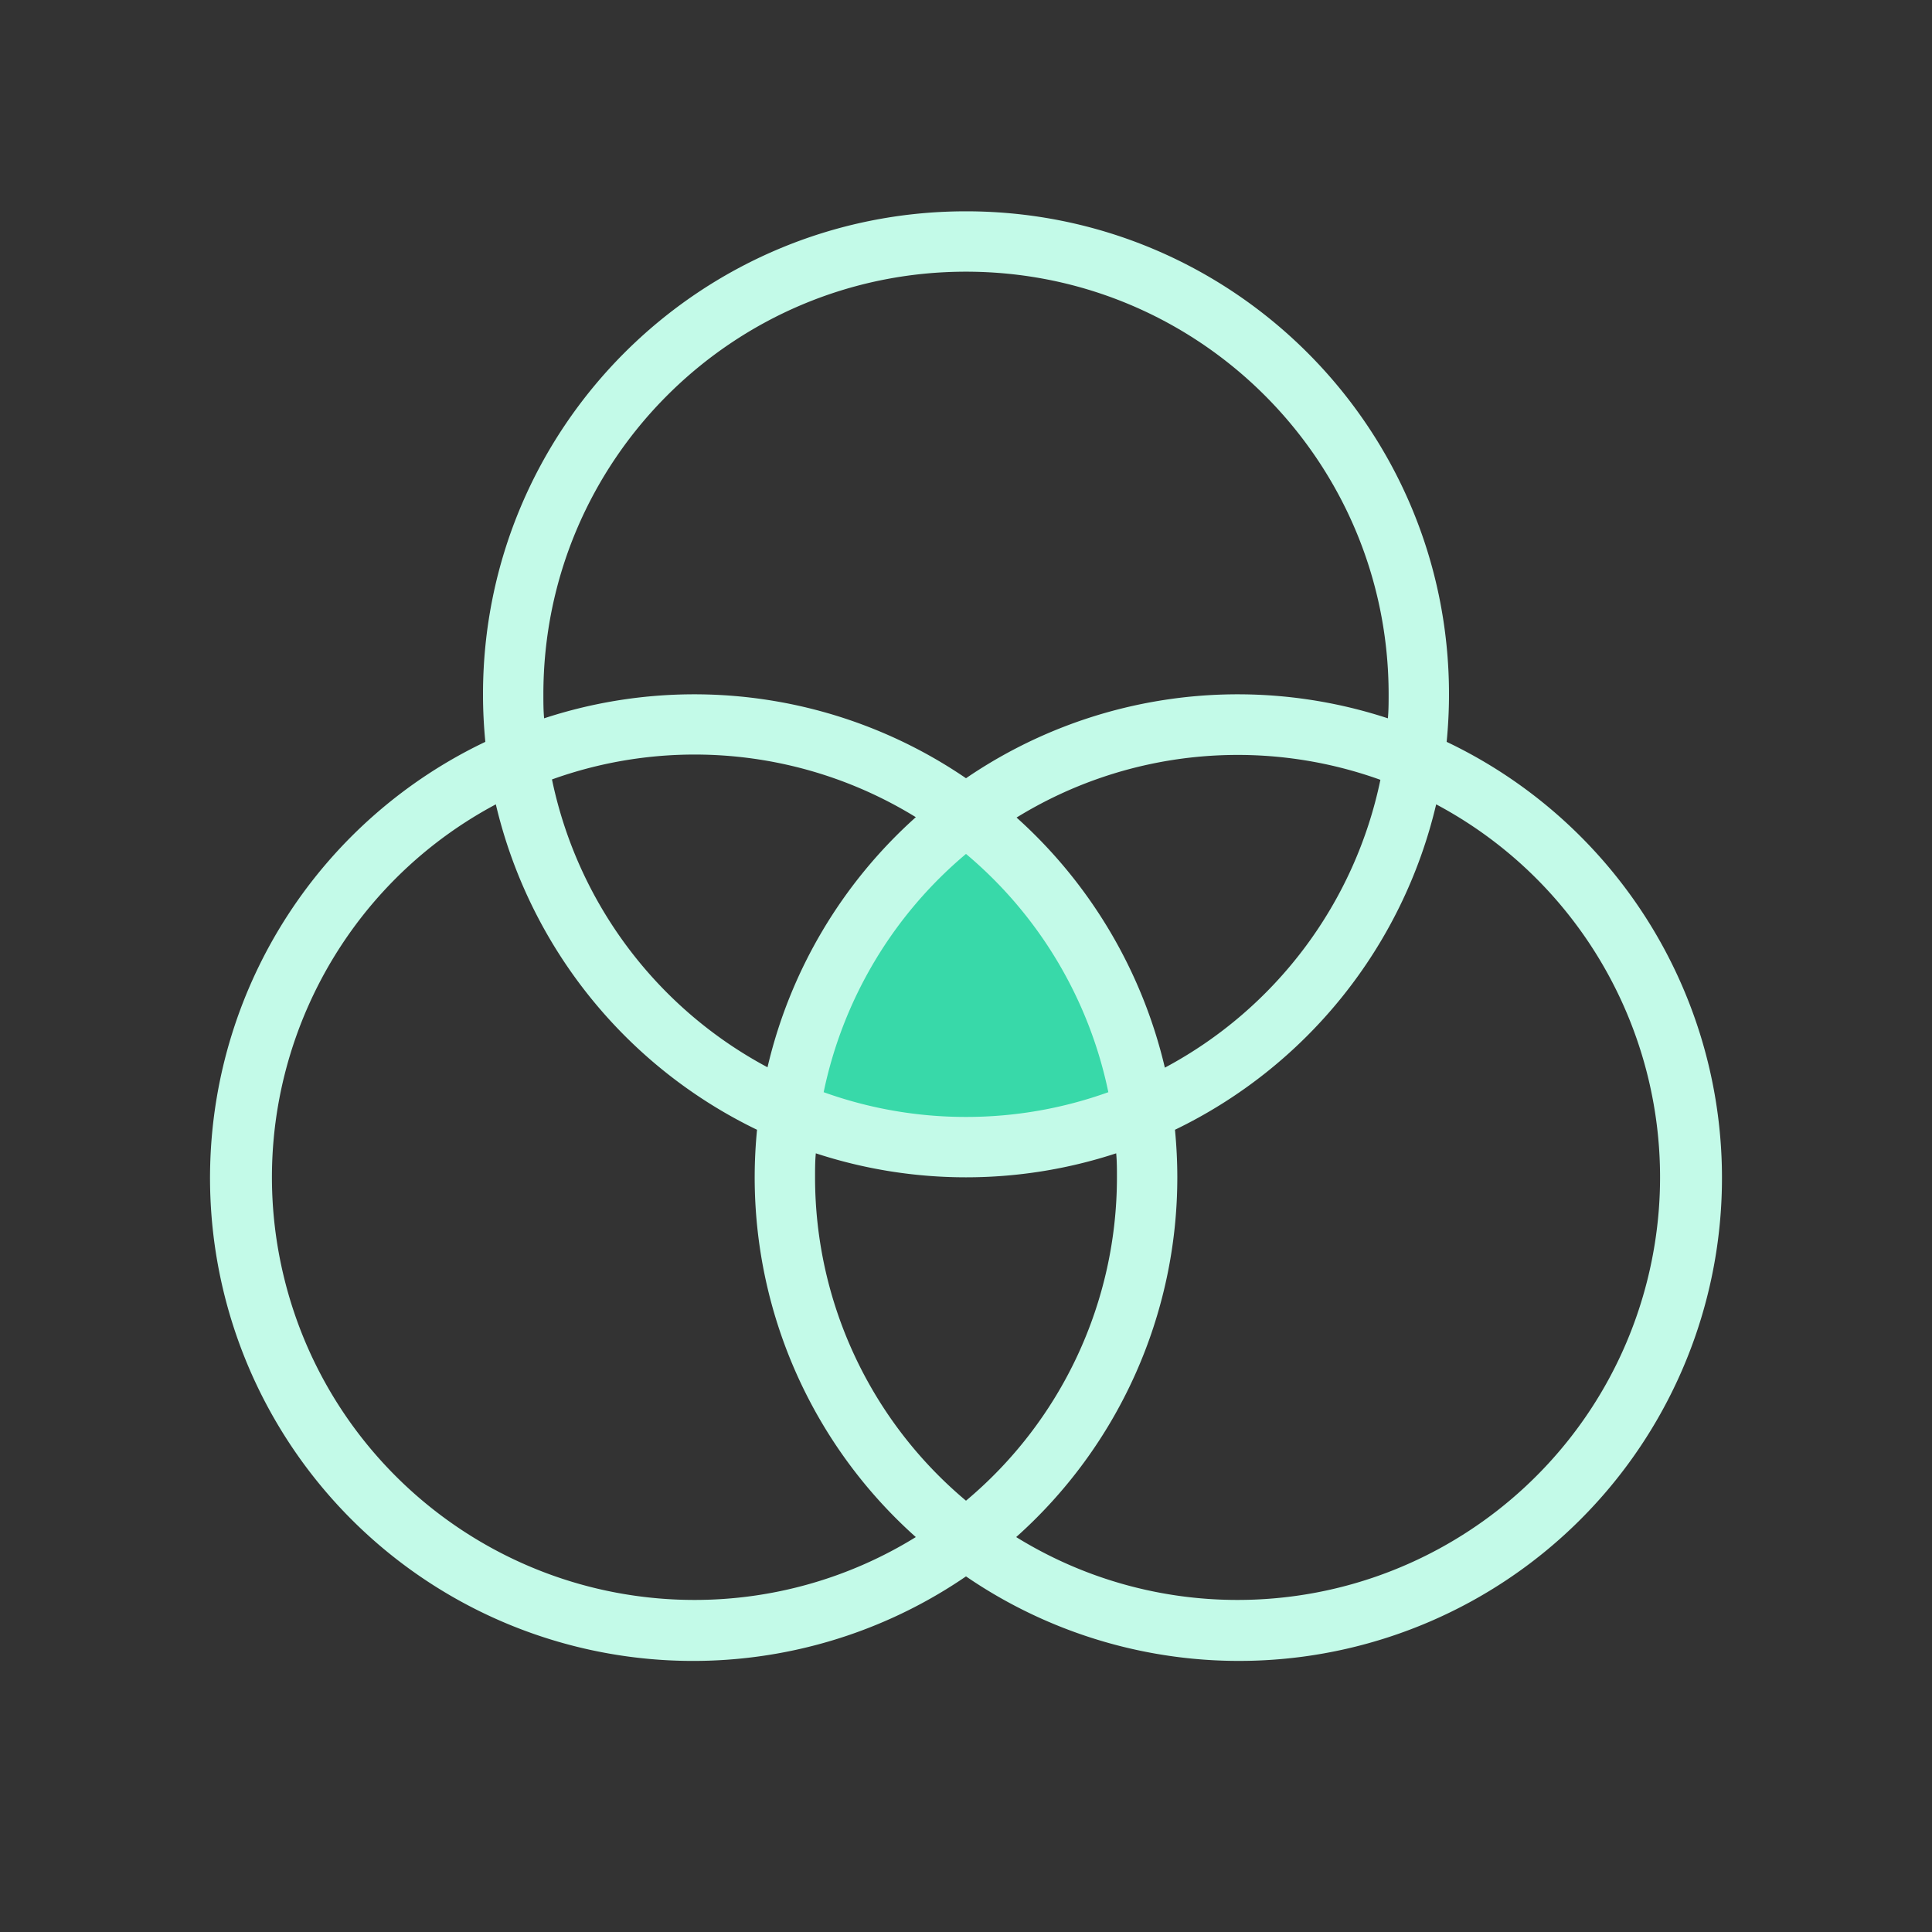 <svg width="256" xmlns="http://www.w3.org/2000/svg" height="256" fill="none"><rect width="100%" height="100%" fill="#333333" stroke="none"/><path d="M151.369 147.315A60.27 60.27 0 0 1 128 152a60.262 60.262 0 0 1-23.288-4.651c2.419-15.905 11.023-29.772 23.274-39.072 12.318 9.329 20.923 23.207 23.383 39.038Z" style="fill: rgb(56, 217, 169); fill-opacity: 1;" class="fills"/><g style="fill: rgb(0, 0, 0);"><path d="M191.69 98.3c.2-2.07.31-4.17.31-6.3 0-35.346-28.654-64-64-64-35.346 0-64 28.654-64 64 0 2.13.11 4.23.31 6.3A64 64 0 1 0 128 208.88a64.002 64.002 0 0 0 100.147-54.531A64 64 0 0 0 191.69 98.3ZM72 92c0-30.928 25.072-56 56-56s56 25.072 56 56c0 1.07 0 2.13-.1 3.18a63.84 63.84 0 0 0-55.9 7.94 63.84 63.84 0 0 0-55.9-7.94C72 94.13 72 93.07 72 92Zm76 64a55.883 55.883 0 0 1-20 42.85A55.883 55.883 0 0 1 108 156c0-1.07 0-2.13.1-3.18a63.856 63.856 0 0 0 39.8 0c.1 1.05.1 2.11.1 3.18Zm-20-8a55.62 55.62 0 0 1-18.86-3.28A56.055 56.055 0 0 1 128 113.15a56.055 56.055 0 0 1 18.86 31.57A55.62 55.62 0 0 1 128 148Zm-26.3-6.58a56.179 56.179 0 0 1-28.56-38.14 55.87 55.87 0 0 1 48.21 5 64.064 64.064 0 0 0-19.65 33.14Zm33-33.09a55.87 55.87 0 0 1 48.21-5 56.179 56.179 0 0 1-28.56 38.14 64.313 64.313 0 0 0-19.65-33.14ZM92 212c-25.693-.017-48.078-17.516-54.297-42.445-6.219-24.928 5.323-50.891 27.997-62.975a64.257 64.257 0 0 0 34.61 43.12c-.2 2.07-.31 4.17-.31 6.3a63.87 63.87 0 0 0 21.35 47.67A55.703 55.703 0 0 1 92 212Zm72 0a55.703 55.703 0 0 1-29.35-8.33A63.87 63.87 0 0 0 156 156c0-2.13-.11-4.23-.31-6.3a64.257 64.257 0 0 0 34.61-43.12c22.674 12.084 34.216 38.047 27.997 62.975C212.078 194.484 189.693 211.983 164 212Z" style="fill: rgb(195, 250, 232); fill-opacity: 1;" class="fills"/></g></svg>